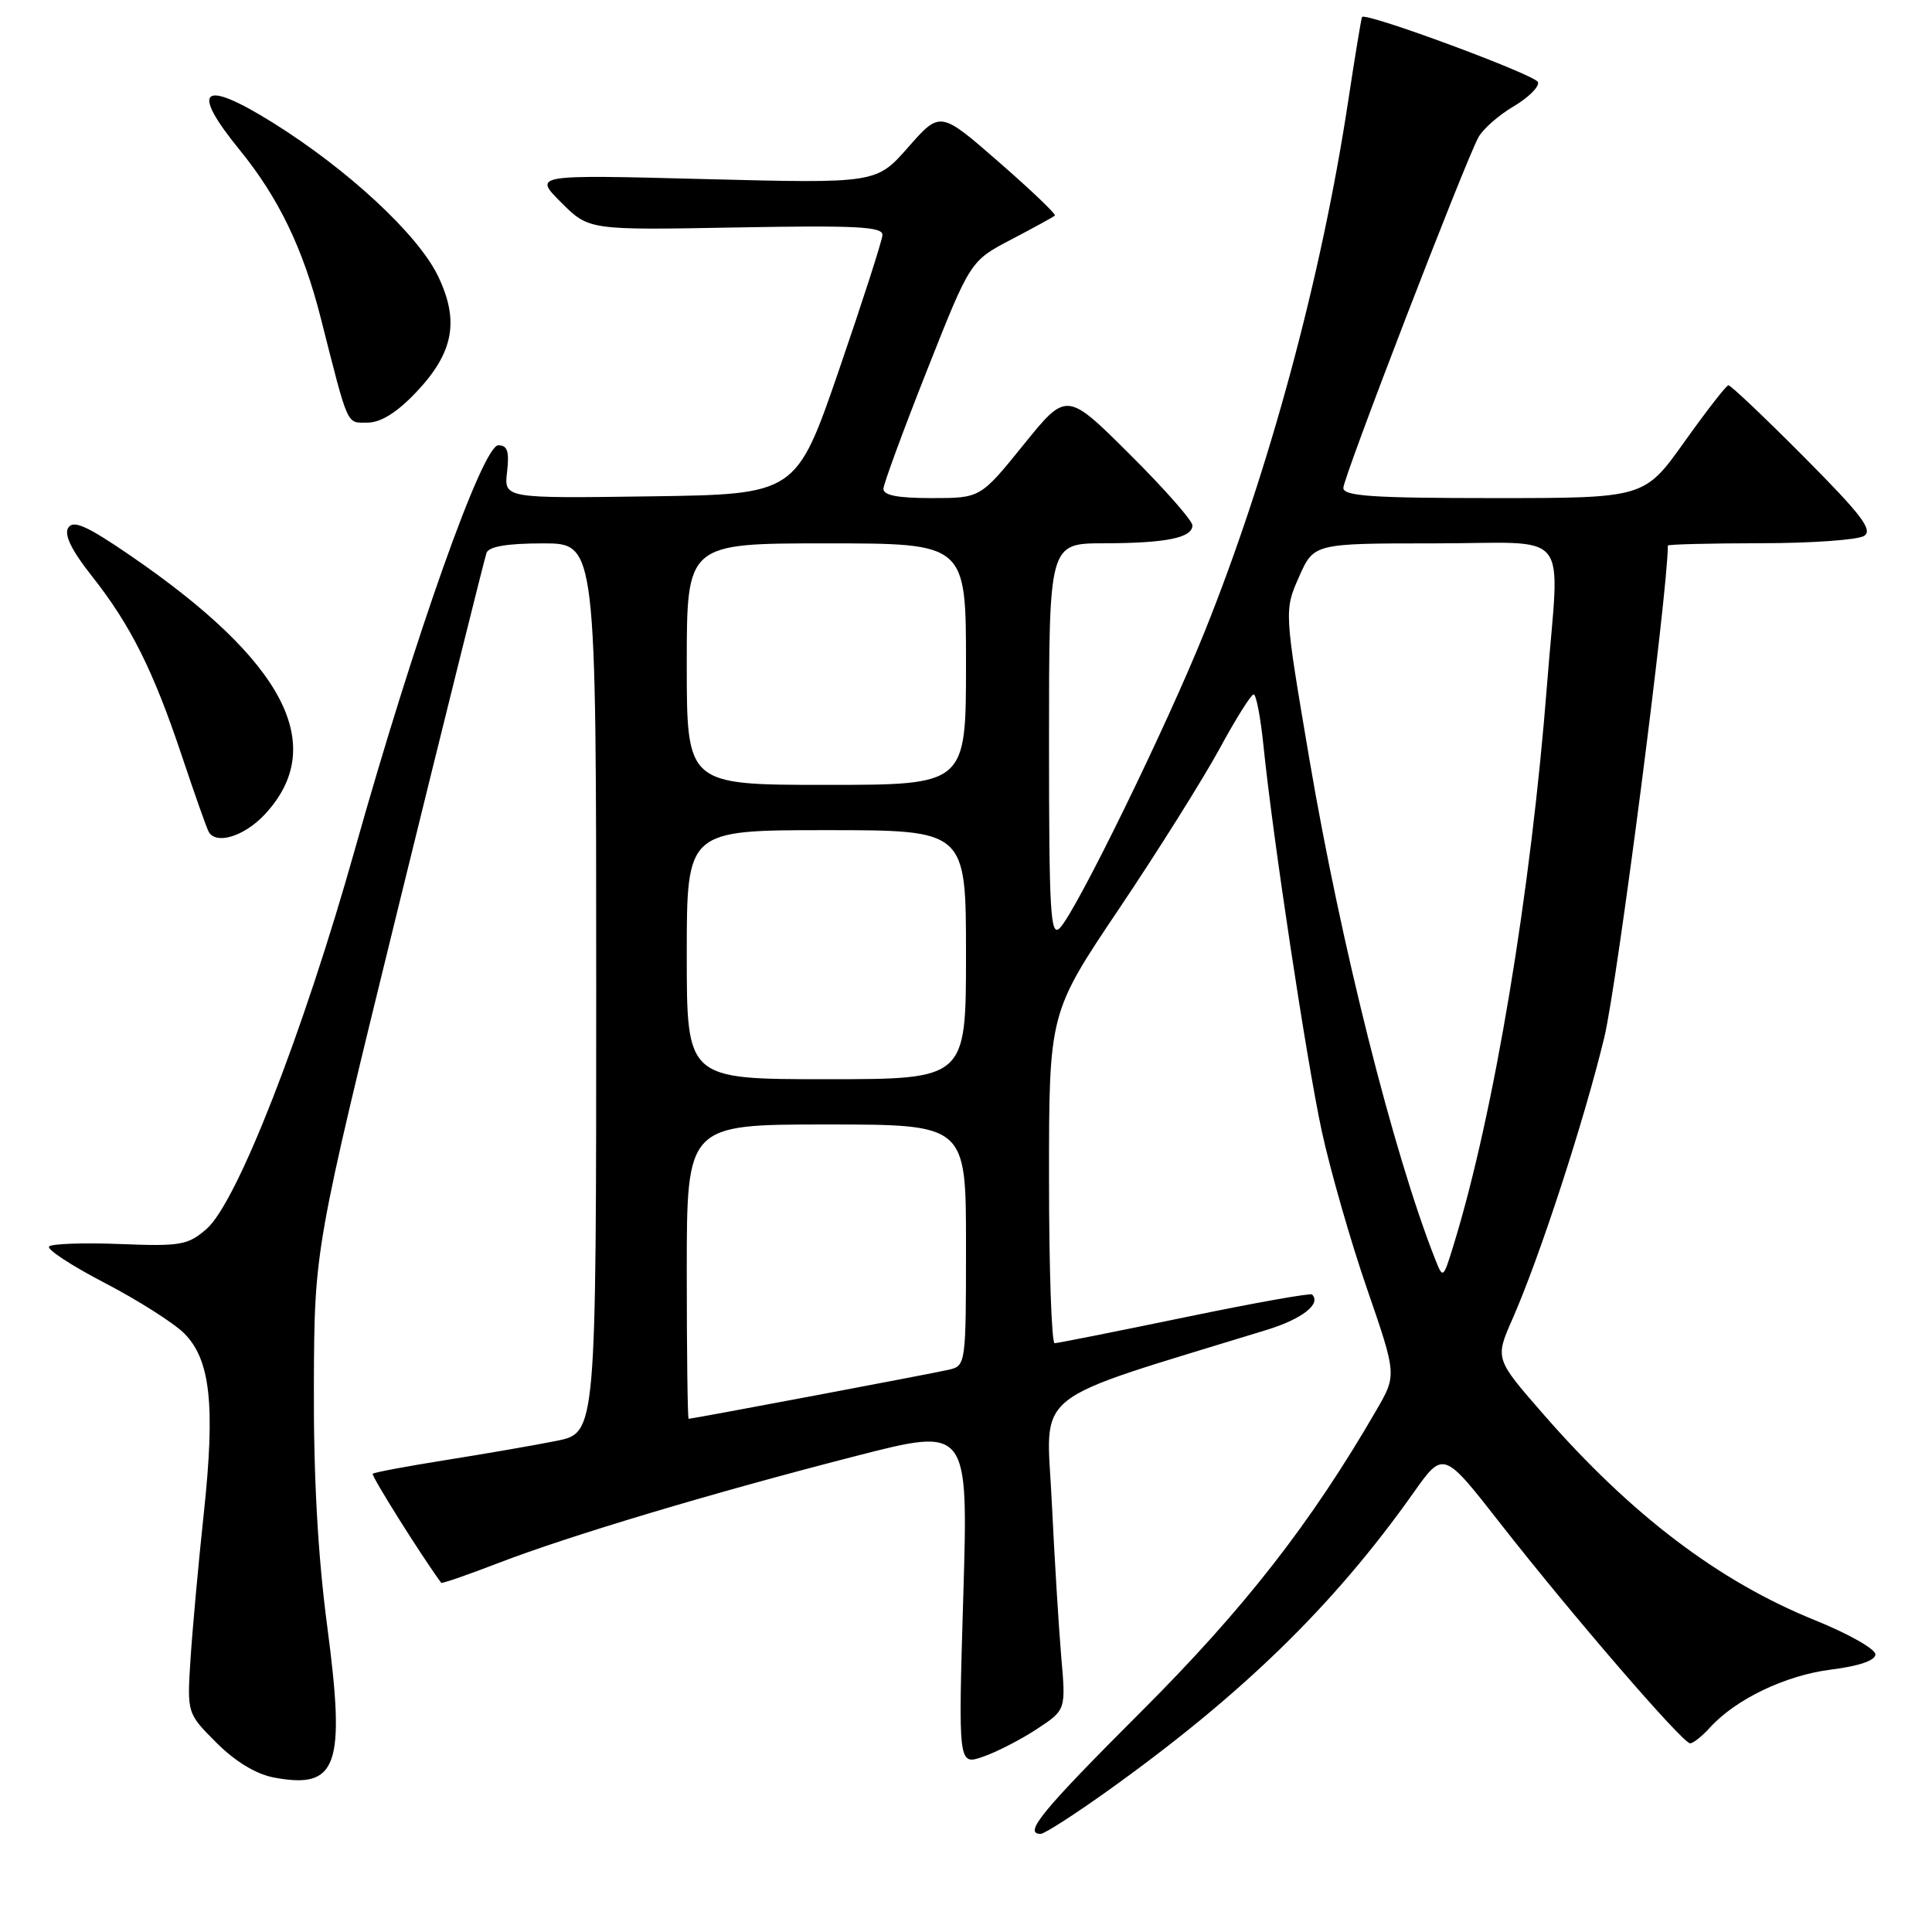 <?xml version="1.0" encoding="UTF-8" standalone="no"?>
<!DOCTYPE svg PUBLIC "-//W3C//DTD SVG 1.1//EN" "http://www.w3.org/Graphics/SVG/1.1/DTD/svg11.dtd" >
<svg xmlns="http://www.w3.org/2000/svg" xmlns:xlink="http://www.w3.org/1999/xlink" version="1.1" viewBox="0 0 256 256">
 <g >
 <path fill="currentColor"
d=" M 146.64 237.39 C 164.57 224.58 176.71 212.75 187.26 197.85 C 191.25 192.20 191.25 192.20 198.79 201.85 C 208.22 213.91 222.96 231.00 223.95 231.00 C 224.36 231.00 225.55 230.05 226.59 228.90 C 229.99 225.15 236.61 221.98 242.62 221.23 C 246.35 220.76 248.50 220.02 248.50 219.21 C 248.50 218.50 244.90 216.47 240.50 214.69 C 227.75 209.54 216.13 200.73 204.48 187.36 C 198.09 180.04 198.09 180.04 200.41 174.77 C 204.03 166.55 209.91 148.51 212.58 137.45 C 214.29 130.35 221.00 78.44 221.00 72.29 C 221.00 72.13 226.51 71.99 233.25 71.98 C 239.99 71.98 246.18 71.54 247.00 71.01 C 248.21 70.24 246.66 68.21 239.02 60.53 C 233.81 55.29 229.31 51.02 229.02 51.05 C 228.73 51.08 226.11 54.45 223.19 58.55 C 217.88 66.00 217.88 66.00 197.94 66.00 C 181.90 66.00 178.00 65.74 178.00 64.65 C 178.00 63.27 193.99 21.76 195.89 18.21 C 196.47 17.12 198.57 15.27 200.55 14.10 C 202.54 12.93 203.99 11.48 203.79 10.88 C 203.47 9.92 180.97 1.59 180.48 2.25 C 180.38 2.39 179.55 7.40 178.64 13.40 C 175.11 36.74 168.12 62.56 159.63 83.68 C 154.56 96.30 142.61 120.74 140.44 122.96 C 139.19 124.24 139.00 121.01 139.00 98.21 C 139.00 72.00 139.00 72.00 146.25 71.99 C 154.53 71.97 158.00 71.27 158.00 69.61 C 158.00 68.98 154.25 64.72 149.66 60.16 C 141.33 51.87 141.33 51.87 135.62 58.94 C 129.91 66.00 129.91 66.00 123.46 66.00 C 118.92 66.00 117.02 65.63 117.06 64.75 C 117.10 64.06 119.70 56.99 122.85 49.03 C 128.57 34.57 128.57 34.57 134.01 31.73 C 137.00 30.16 139.60 28.74 139.78 28.56 C 139.96 28.38 136.61 25.18 132.34 21.46 C 124.58 14.69 124.58 14.69 120.35 19.50 C 116.12 24.31 116.12 24.31 93.40 23.73 C 70.67 23.14 70.67 23.14 74.35 26.82 C 78.03 30.50 78.03 30.50 97.52 30.14 C 113.46 29.85 116.99 30.03 116.93 31.14 C 116.89 31.89 114.30 39.92 111.18 49.00 C 105.50 65.50 105.50 65.50 86.14 65.77 C 66.78 66.04 66.78 66.04 67.19 62.52 C 67.50 59.81 67.24 59.00 66.03 59.00 C 63.95 59.00 54.97 84.31 47.04 112.50 C 40.17 136.91 31.41 159.34 27.37 162.84 C 24.90 164.99 23.93 165.16 15.92 164.84 C 11.11 164.65 6.87 164.80 6.51 165.16 C 6.14 165.52 9.46 167.70 13.87 169.99 C 18.29 172.29 23.02 175.30 24.40 176.67 C 27.88 180.15 28.54 186.15 27.01 200.47 C 26.30 207.09 25.51 215.77 25.25 219.76 C 24.78 227.02 24.78 227.02 28.69 230.93 C 31.19 233.43 33.93 235.08 36.29 235.53 C 44.73 237.11 45.81 234.07 43.36 215.50 C 42.11 206.05 41.54 195.66 41.59 183.50 C 41.66 165.50 41.66 165.50 52.83 120.00 C 58.98 94.97 64.22 73.94 64.47 73.25 C 64.78 72.41 67.26 72.00 71.97 72.00 C 79.00 72.00 79.00 72.00 79.00 130.93 C 79.00 189.86 79.00 189.86 73.75 190.92 C 70.86 191.50 64.27 192.64 59.11 193.46 C 53.94 194.28 49.57 195.10 49.39 195.28 C 49.15 195.52 55.86 206.20 58.46 209.73 C 58.56 209.86 61.99 208.67 66.09 207.09 C 75.54 203.46 94.26 197.85 113.41 192.93 C 128.31 189.10 128.31 189.10 127.64 211.50 C 126.97 233.91 126.97 233.91 130.24 232.78 C 132.03 232.17 135.24 230.52 137.37 229.12 C 141.24 226.58 141.24 226.58 140.62 219.54 C 140.29 215.67 139.72 206.37 139.36 198.89 C 138.65 183.89 135.96 186.03 167.87 176.21 C 172.54 174.77 175.10 172.77 173.86 171.53 C 173.65 171.31 166.05 172.67 156.99 174.55 C 147.92 176.43 140.16 177.97 139.75 177.98 C 139.34 177.99 139.00 168.15 139.00 156.11 C 139.00 134.22 139.00 134.22 148.32 120.36 C 153.44 112.74 159.40 103.24 161.57 99.26 C 163.73 95.27 165.78 92.01 166.11 92.01 C 166.45 92.00 167.03 95.04 167.41 98.75 C 168.65 110.97 173.09 140.33 175.14 149.88 C 176.26 155.03 178.94 164.41 181.12 170.72 C 185.08 182.20 185.08 182.20 182.38 186.85 C 173.73 201.80 164.87 213.15 151.26 226.75 C 138.07 239.93 135.54 243.00 137.89 243.00 C 138.39 243.00 142.32 240.47 146.64 237.39 Z  M 35.07 107.93 C 43.58 98.82 37.73 87.59 17.15 73.53 C 11.48 69.65 9.70 68.87 9.04 69.94 C 8.47 70.86 9.48 72.93 12.18 76.34 C 17.32 82.85 20.32 88.85 24.13 100.26 C 25.83 105.34 27.42 109.84 27.67 110.25 C 28.69 111.96 32.38 110.80 35.07 107.93 Z  M 55.11 52.01 C 60.12 46.74 60.91 42.51 58.02 36.54 C 55.36 31.06 46.11 22.47 36.16 16.26 C 26.75 10.39 25.12 11.73 31.76 19.87 C 36.92 26.21 40.17 32.94 42.51 42.17 C 46.22 56.78 45.88 56.00 48.69 56.00 C 50.44 56.00 52.57 54.68 55.11 52.01 Z  M 91.00 168.50 C 91.00 149.00 91.00 149.00 109.50 149.00 C 128.00 149.00 128.00 149.00 128.00 164.98 C 128.00 180.73 127.97 180.97 125.75 181.49 C 123.67 181.98 91.81 187.99 91.25 188.00 C 91.11 188.00 91.00 179.22 91.00 168.50 Z  M 190.12 166.73 C 184.60 152.69 177.68 125.14 173.52 100.71 C 170.16 80.90 170.16 80.90 172.12 76.45 C 174.09 72.00 174.09 72.00 190.05 72.00 C 208.57 72.00 206.63 69.59 205.00 90.60 C 202.85 118.28 197.96 147.61 192.60 165.00 C 191.21 169.50 191.21 169.50 190.12 166.73 Z  M 91.00 126.50 C 91.00 110.00 91.00 110.00 109.50 110.00 C 128.00 110.00 128.00 110.00 128.00 126.50 C 128.00 143.00 128.00 143.00 109.50 143.00 C 91.00 143.00 91.00 143.00 91.00 126.50 Z  M 91.00 88.00 C 91.00 72.00 91.00 72.00 109.50 72.00 C 128.00 72.00 128.00 72.00 128.00 88.00 C 128.00 104.00 128.00 104.00 109.50 104.00 C 91.00 104.00 91.00 104.00 91.00 88.00 Z "/>
</g>
</svg>